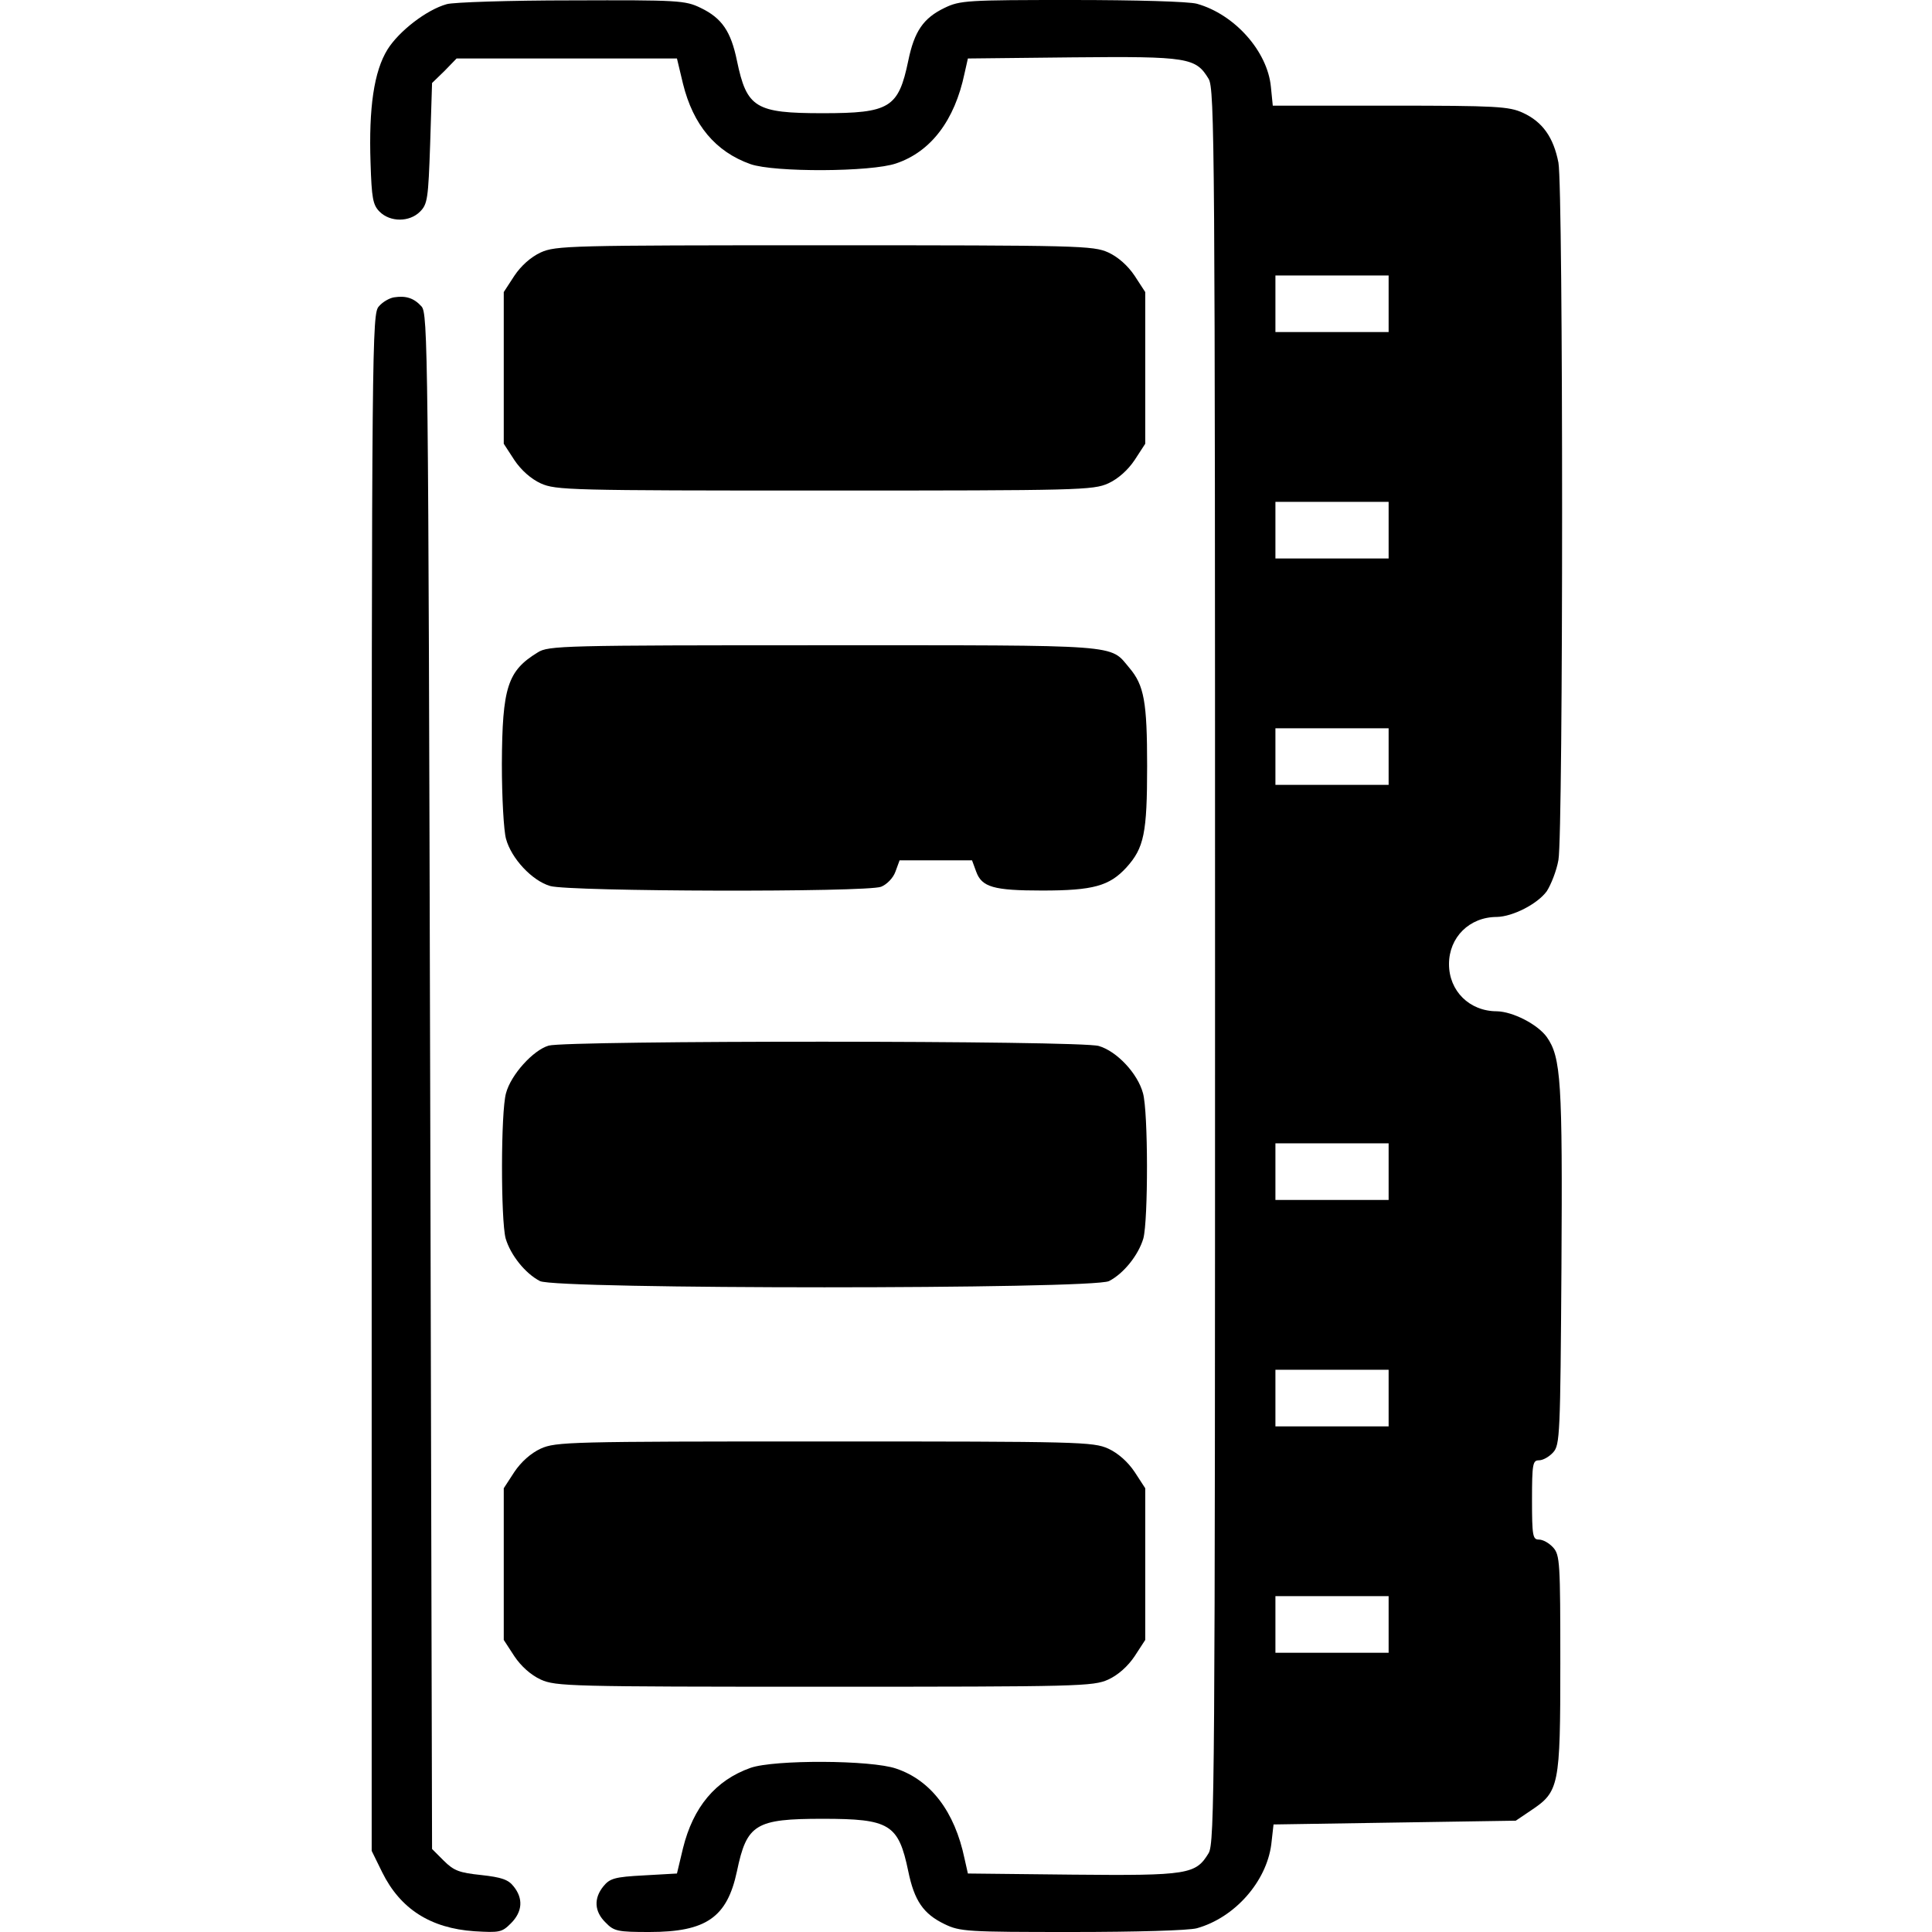 <?xml version="1.0" standalone="no"?>
<!DOCTYPE svg PUBLIC "-//W3C//DTD SVG 20010904//EN"
 "http://www.w3.org/TR/2001/REC-SVG-20010904/DTD/svg10.dtd">
<svg version="1.0" xmlns="http://www.w3.org/2000/svg"
 width="512pt" height="512pt" viewBox="0 0 512 512"
 preserveAspectRatio="xMidYMid meet">

<g transform="translate(0,512) scale(0.1,-0.1)"
fill="#000000" stroke="none">
<path d="M1184 5109 c-54 -15 -127 -72 -157 -120 -36 -58 -50 -155 -45 -301 3
-93 6 -111 24 -129 28 -28 79 -28 107 0 20 20 22 34 27 181 l5 160 33 32 32
33 292 0 292 0 16 -67 c27 -109 86 -180 179 -213 63 -22 320 -21 386 2 92 31
155 114 181 238 l9 40 278 3 c307 3 326 -1 360 -57 16 -27 17 -180 17 -2351 0
-2171 -1 -2324 -17 -2351 -34 -56 -53 -60 -360 -57 l-278 3 -9 40 c-26 124
-89 207 -181 238 -66 23 -323 24 -386 2 -93 -33 -152 -104 -179 -213 l-16 -67
-88 -5 c-77 -4 -90 -8 -107 -29 -26 -32 -24 -67 6 -96 22 -23 32 -25 116 -25
151 0 206 39 232 161 26 125 49 139 227 139 178 0 201 -14 227 -139 16 -78 40
-113 96 -140 41 -20 60 -21 338 -21 169 0 310 4 331 10 100 28 184 123 197
222 l6 53 321 5 321 5 40 27 c75 50 78 64 78 389 0 268 -1 288 -19 308 -11 12
-27 21 -38 21 -16 0 -18 10 -18 105 0 95 2 105 18 105 11 0 27 9 38 21 18 20
19 45 22 491 3 492 -1 556 -39 610 -25 34 -90 67 -132 68 -73 0 -127 54 -127
125 0 71 54 125 127 125 42 1 107 34 132 68 11 17 26 54 31 83 13 70 13 1778
0 1848 -13 67 -42 108 -94 132 -37 17 -70 19 -352 19 l-311 0 -5 50 c-9 94
-96 192 -196 220 -21 6 -162 10 -331 10 -278 0 -297 -1 -338 -21 -56 -27 -80
-62 -96 -140 -26 -125 -49 -139 -227 -139 -178 0 -201 14 -227 139 -16 78 -40
113 -96 140 -41 20 -59 21 -343 20 -164 0 -313 -5 -330 -10z m2496 -794 l0
-75 -150 0 -150 0 0 75 0 75 150 0 150 0 0 -75z m0 -600 l0 -75 -150 0 -150 0
0 75 0 75 150 0 150 0 0 -75z m0 -600 l0 -75 -150 0 -150 0 0 75 0 75 150 0
150 0 0 -75z m0 -1100 l0 -75 -150 0 -150 0 0 75 0 75 150 0 150 0 0 -75z m0
-600 l0 -75 -150 0 -150 0 0 75 0 75 150 0 150 0 0 -75z m0 -600 l0 -75 -150
0 -150 0 0 75 0 75 150 0 150 0 0 -75z"/>
<path d="M1433 4451 c-26 -12 -52 -35 -70 -62 l-28 -43 0 -201 0 -201 28 -43
c18 -27 44 -50 70 -62 40 -18 76 -19 752 -19 676 0 712 1 752 19 26 12 52 35
70 62 l28 43 0 201 0 201 -28 43 c-18 27 -44 50 -70 62 -40 18 -76 19 -752 19
-676 0 -712 -1 -752 -19z"/>
<path d="M1044 4332 c-12 -2 -30 -12 -40 -24 -18 -19 -19 -87 -19 -2057 l0
-2036 28 -57 c48 -97 128 -148 244 -156 67 -4 73 -3 97 21 31 31 33 66 7 98
-14 18 -32 24 -86 30 -57 6 -72 11 -99 38 l-31 31 -5 2034 c-5 1947 -6 2035
-23 2054 -20 22 -41 29 -73 24z"/>
<path d="M1425 3391 c-80 -49 -94 -92 -95 -296 0 -88 5 -177 11 -198 14 -52
69 -111 117 -125 51 -15 838 -17 877 -2 15 6 32 23 38 40 l11 30 96 0 96 0 11
-30 c15 -41 46 -50 175 -50 135 0 178 12 223 61 47 52 55 91 55 269 0 170 -8
214 -47 260 -53 63 -12 60 -810 60 -691 0 -730 -1 -758 -19z"/>
<path d="M1454 2349 c-41 -12 -100 -77 -113 -126 -14 -49 -14 -336 -1 -385 13
-44 52 -93 91 -113 42 -22 1466 -22 1508 0 39 20 78 69 91 113 13 49 13 336
-1 385 -14 52 -69 111 -117 125 -48 15 -1409 15 -1458 1z"/>
<path d="M1433 1281 c-26 -12 -52 -35 -70 -62 l-28 -43 0 -201 0 -201 28 -43
c18 -27 44 -50 70 -62 40 -18 76 -19 752 -19 676 0 712 1 752 19 26 12 52 35
70 62 l28 43 0 201 0 201 -28 43 c-18 27 -44 50 -70 62 -40 18 -76 19 -752 19
-676 0 -712 -1 -752 -19z"/>
</g>
</svg>
